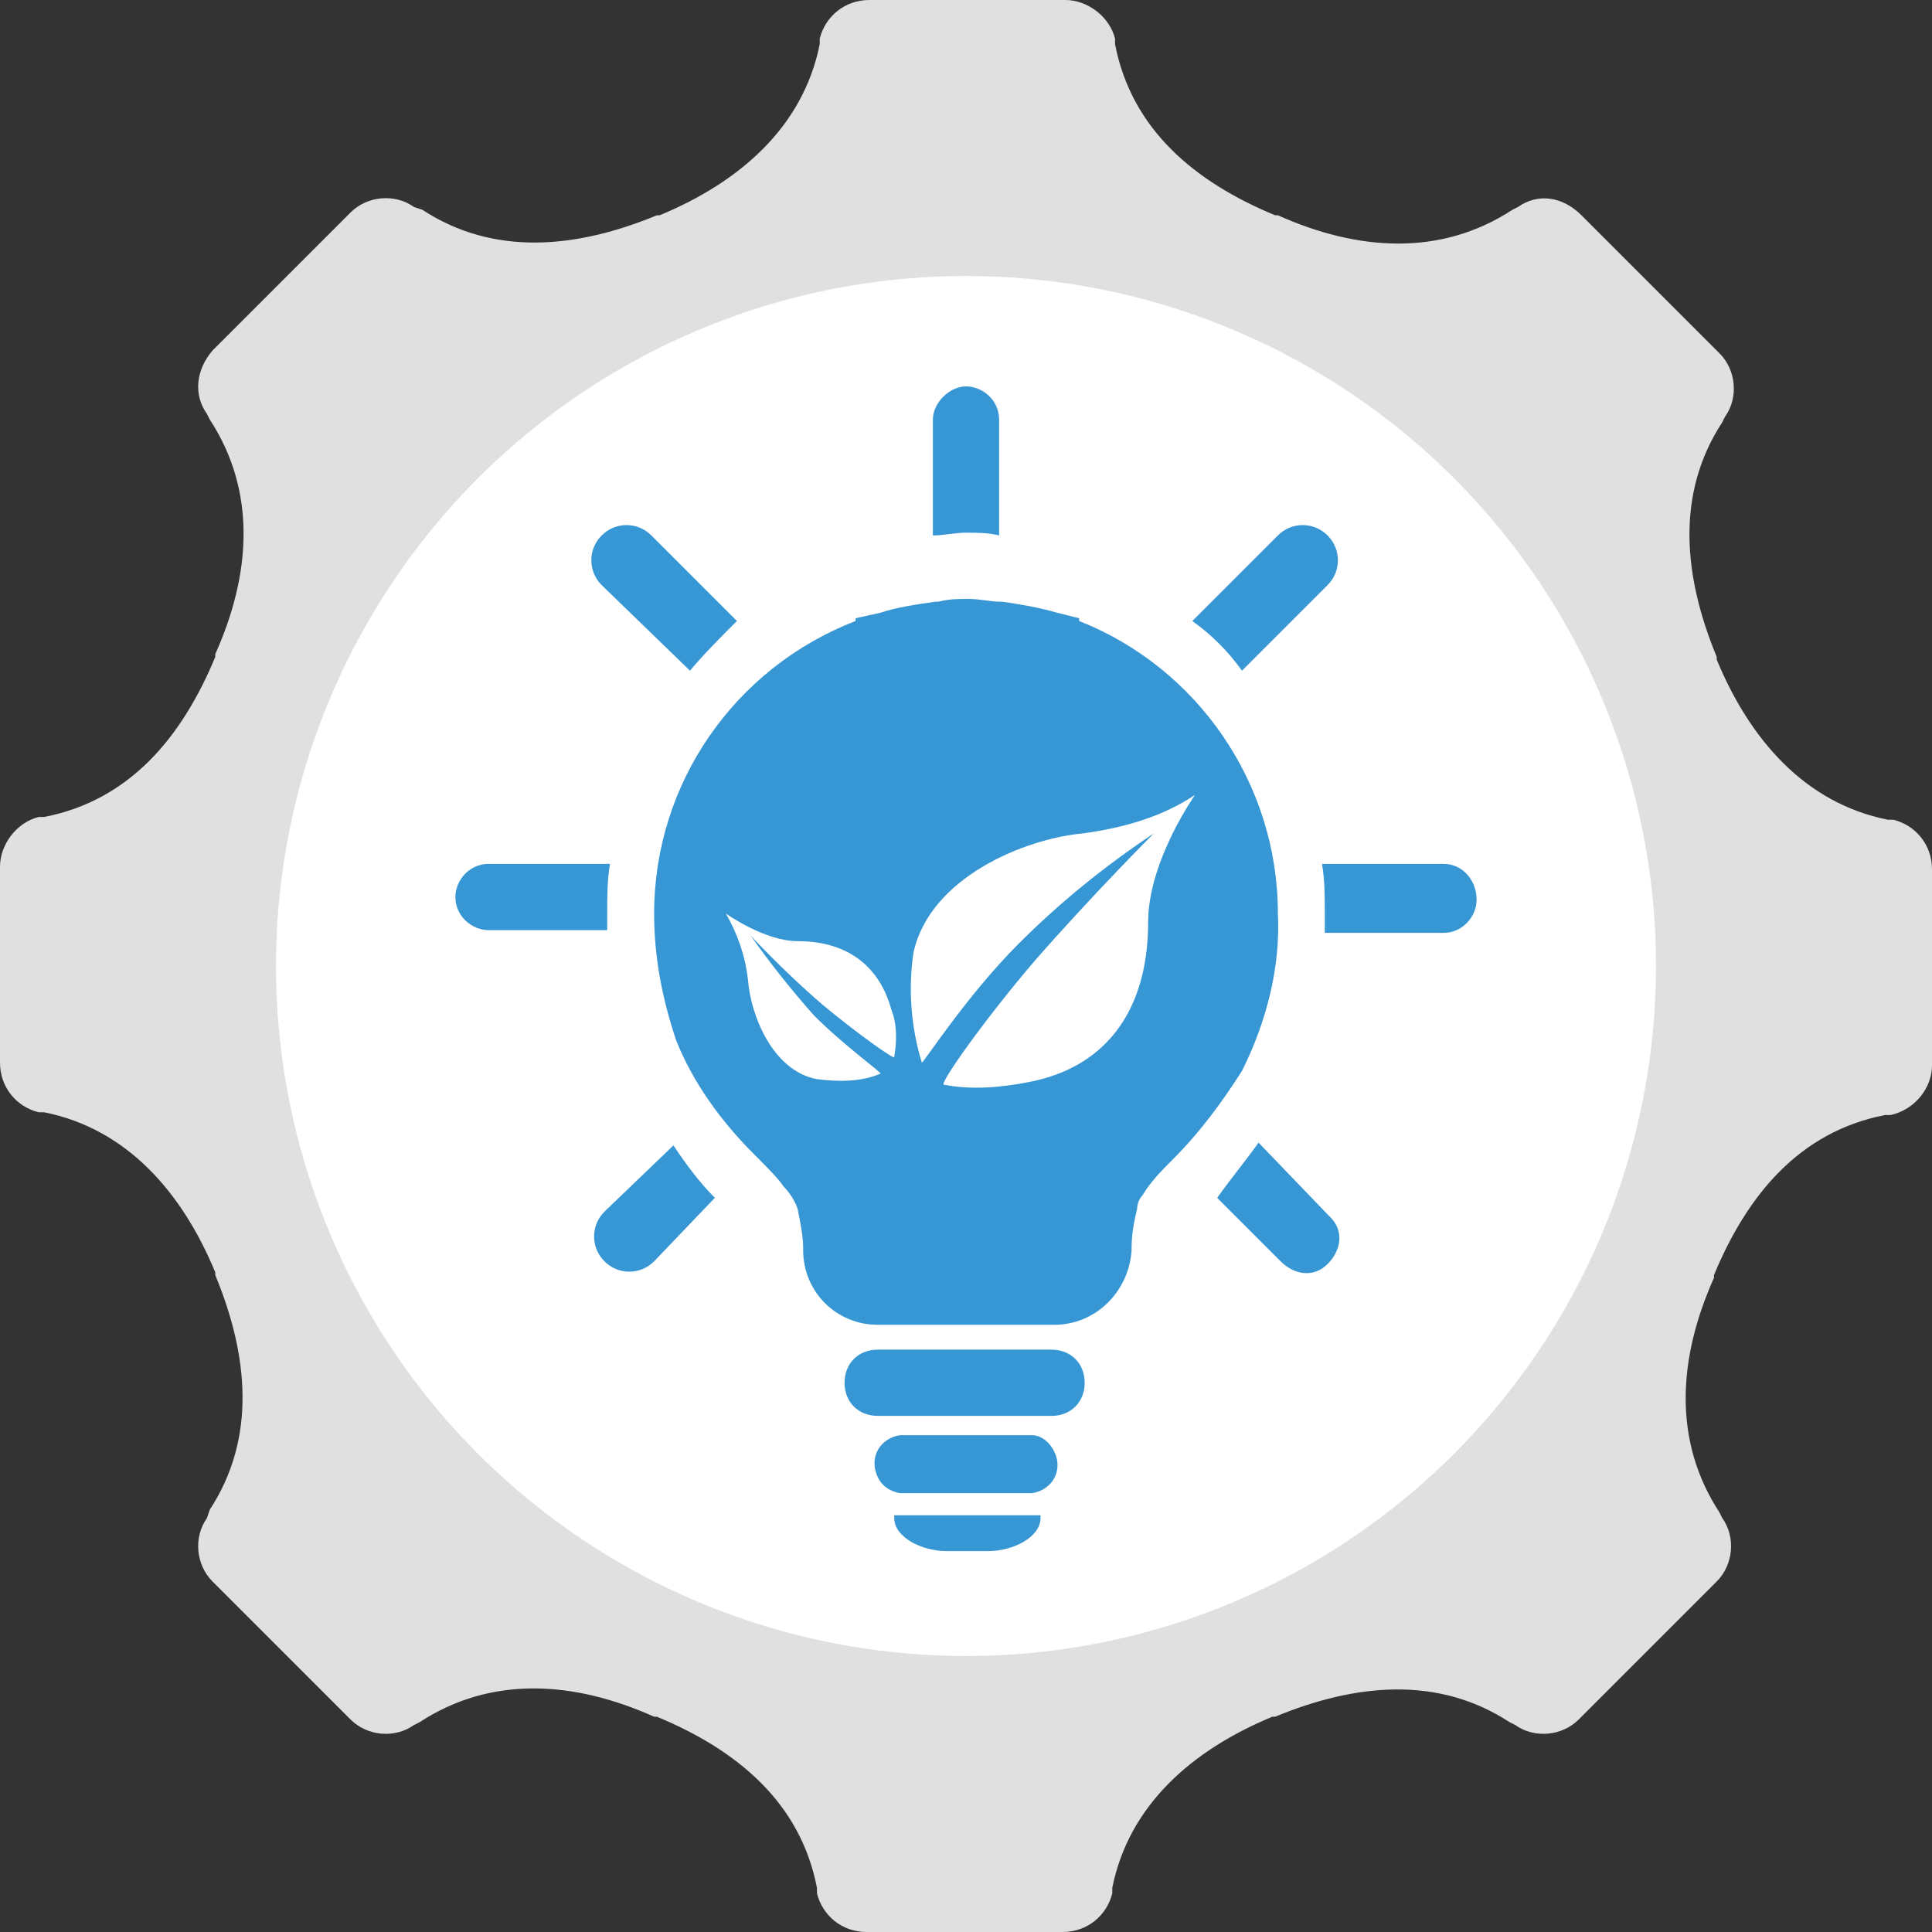 <?xml version="1.0" encoding="utf-8"?>
<!-- Generator: Adobe Illustrator 19.2.1, SVG Export Plug-In . SVG Version: 6.00 Build 0)  -->
<svg version="1.1" id="图层_1" xmlns="http://www.w3.org/2000/svg" xmlns:xlink="http://www.w3.org/1999/xlink" x="0px" y="0px"
	 viewBox="0 0 70 70" style="enable-background:new 0 0 70 70;" xml:space="preserve">
<rect x="0" y="0" width="70" height="70" fill="#333333" stroke="none"/>
<style type="text/css">
	.st0{fill:#E0E0E0;}
	.st1{fill:#FFFFFF;}
	.st2{fill:#3697D4;}
</style>
<path class="st0" d="M70,38.6v-7.1c0-0.9-0.6-1.6-1.4-1.8l-0.2,0c-3-0.6-5-2.9-6.2-5.8c0,0,0-0.1,0-0.1c-1.2-2.9-1.5-5.9,0.2-8.5
	l0.1-0.2c0.5-0.7,0.4-1.7-0.2-2.3l-5-5C56.6,7.1,55.7,7,55,7.5l-0.2,0.1c-2.6,1.7-5.6,1.5-8.5,0.2c0,0-0.1,0-0.1,0
	c-2.9-1.2-5.2-3.1-5.8-6.2l0-0.2C40.2,0.6,39.4,0,38.6,0l-7.1,0c-0.9,0-1.6,0.6-1.8,1.4l0,0.2c-0.6,3-2.9,5-5.8,6.2c0,0-0.1,0-0.1,0
	c-2.9,1.2-5.9,1.5-8.5-0.2L15,7.5c-0.7-0.5-1.7-0.4-2.3,0.2l-5,5C7.1,13.4,7,14.3,7.5,15l0.1,0.2c1.7,2.6,1.5,5.6,0.2,8.5
	c0,0,0,0.1,0,0.1c-1.2,2.9-3.1,5.2-6.2,5.8l-0.2,0C0.6,29.8,0,30.6,0,31.4l0,7.1c0,0.9,0.6,1.6,1.4,1.8l0.2,0c3,0.6,5,2.9,6.2,5.8
	c0,0,0,0.1,0,0.1c1.2,2.9,1.5,5.9-0.2,8.5L7.5,55c-0.5,0.7-0.4,1.7,0.2,2.3l5,5c0.6,0.6,1.6,0.7,2.3,0.2l0.2-0.1
	c2.6-1.7,5.6-1.5,8.5-0.2c0,0,0.1,0,0.1,0c2.9,1.2,5.2,3.1,5.8,6.2l0,0.2c0.2,0.8,0.9,1.4,1.8,1.4h7.1c0.9,0,1.6-0.6,1.8-1.4l0-0.2
	c0.6-3,2.9-5,5.8-6.2c0,0,0.1,0,0.1,0c2.9-1.2,5.9-1.5,8.5,0.2l0.2,0.1c0.7,0.5,1.7,0.4,2.3-0.2l5-5c0.6-0.6,0.7-1.6,0.2-2.3
	l-0.1-0.2c-1.7-2.6-1.5-5.6-0.2-8.5c0,0,0-0.1,0-0.1c1.2-2.9,3.1-5.2,6.2-5.8l0.2,0C69.4,40.2,70,39.4,70,38.6z"/>
<circle class="st1" cx="35" cy="35" r="25"/>
<title>节能环保</title>
<g>
	<path class="st2" d="M25,24.3c0.5-0.6,1.1-1.2,1.7-1.8l-3.1-3.1c-0.5-0.5-1.3-0.5-1.8,0c-0.5,0.5-0.5,1.3,0,1.8l0,0L25,24.3z"/>
	<path class="st2" d="M35,19.3L35,19.3c0.4,0,0.8,0,1.2,0.1v-4.2c0-0.7-0.6-1.2-1.2-1.2s-1.2,0.6-1.2,1.2c0,0,0,0,0,0v4.2
		C34.2,19.4,34.6,19.3,35,19.3L35,19.3z"/>
	<path class="st2" d="M45,24.3l3.1-3.1c0.5-0.5,0.5-1.3,0-1.8c-0.5-0.5-1.3-0.5-1.8,0l0,0l-3.1,3.1C43.9,23,44.5,23.6,45,24.3z"/>
	<path class="st2" d="M22,33.1c0-0.6,0-1.2,0.1-1.8h-4.4c-0.7,0-1.2,0.6-1.2,1.2c0,0.7,0.6,1.2,1.2,1.2H22C22,33.5,22,33.3,22,33.1z
		"/>
	<path class="st2" d="M52.3,31.3h-4.4c0.1,0.6,0.1,1.2,0.1,1.8v0.7h4.3c0.7,0,1.2-0.6,1.2-1.2C53.5,31.9,53,31.3,52.3,31.3
		L52.3,31.3z"/>
	<path class="st2" d="M45.6,41.4c-0.5,0.7-1,1.3-1.5,2l2.3,2.3c0.5,0.5,1.2,0.6,1.7,0.1s0.6-1.2,0.1-1.7l-0.1-0.1L45.6,41.4z"/>
	<path class="st2" d="M21.9,43.9c-0.5,0.5-0.5,1.3,0,1.8c0.5,0.5,1.3,0.5,1.8,0l2.2-2.3c-0.6-0.6-1.1-1.3-1.5-1.9L21.9,43.9z"/>
	<path class="st2" d="M46.3,33.1c0-4.7-2.9-8.9-7.2-10.6v-0.1l-0.8-0.2c-0.7-0.2-1.3-0.3-2-0.4h-0.1c-0.3,0-0.7-0.1-1.1-0.1h0
		c-0.4,0-0.7,0-1.1,0.1h-0.1c-0.7,0.1-1.4,0.2-2,0.4L31,22.4v0.1c-4.4,1.7-7.3,5.9-7.3,10.6c0,1.6,0.3,3.1,0.8,4.6
		c0.6,1.5,1.6,2.9,2.8,4.1c0.5,0.5,0.9,0.9,1.1,1.2c0.2,0.2,0.4,0.5,0.5,0.8c0.1,0.5,0.2,1,0.2,1.4v0.1c0,1.5,1.2,2.7,2.7,2.7
		c0,0,0,0,0,0h6.4c1.5,0,2.7-1.2,2.8-2.7l0,0v-0.1c0-0.5,0.1-1,0.2-1.4c0-0.2,0.1-0.4,0.2-0.5c0.3-0.5,0.7-0.9,1.1-1.3
		c1-1,1.8-2.1,2.5-3.2C45.9,37,46.4,35,46.3,33.1z M32.4,38.3c0,0.1-1.4-0.9-2.6-1.9c-1.4-1.2-2.6-2.5-2.6-2.5c0.7,1,1.5,2,2.3,2.9
		c1.1,1.1,2.5,2.1,2.4,2.1c-0.7,0.3-1.5,0.3-2.3,0.2c-1.6-0.3-2.4-2.3-2.5-3.6c-0.1-0.9-0.4-1.7-0.8-2.4c0,0,1.4,1,2.6,1
		c1.9,0,3,1,3.4,2.5C32.5,37.1,32.5,37.7,32.4,38.3L32.4,38.3z M41.6,33.4c0,3.4-1.7,5.3-4.3,5.8c-1,0.2-2.1,0.3-3.1,0.1
		c-0.2,0,1.5-2.4,3.3-4.5c2.1-2.4,4.3-4.6,4.3-4.6c-1.8,1.2-3.4,2.5-4.9,4c-1.9,1.9-3.5,4.4-3.5,4.3c-0.4-1.3-0.5-2.7-0.3-4
		c0.6-2.7,4-4.1,6.1-4.3c1.5-0.2,2.9-0.6,4.1-1.4C43.3,28.8,41.6,31.2,41.6,33.4z"/>
	<path class="st2" d="M38.1,48.9h-6.3c-0.7,0-1.2,0.5-1.2,1.2c0,0.7,0.5,1.2,1.2,1.2h6.3c0.7,0,1.2-0.5,1.2-1.2
		C39.3,49.4,38.8,48.9,38.1,48.9L38.1,48.9z"/>
	<path class="st2" d="M37.4,52h-4.8c-0.6,0.1-1,0.6-0.9,1.2c0.1,0.5,0.4,0.8,0.9,0.9h4.8c0.6-0.1,1-0.6,0.9-1.2
		C38.2,52.4,37.8,52,37.4,52z"/>
	<path class="st2" d="M35.6,54.9h-3.2V55c0,0.7,1,1.2,1.9,1.2h1.5c0.9,0,1.9-0.5,1.9-1.2v-0.1H35.6L35.6,54.9z"/>
</g>
</svg>

